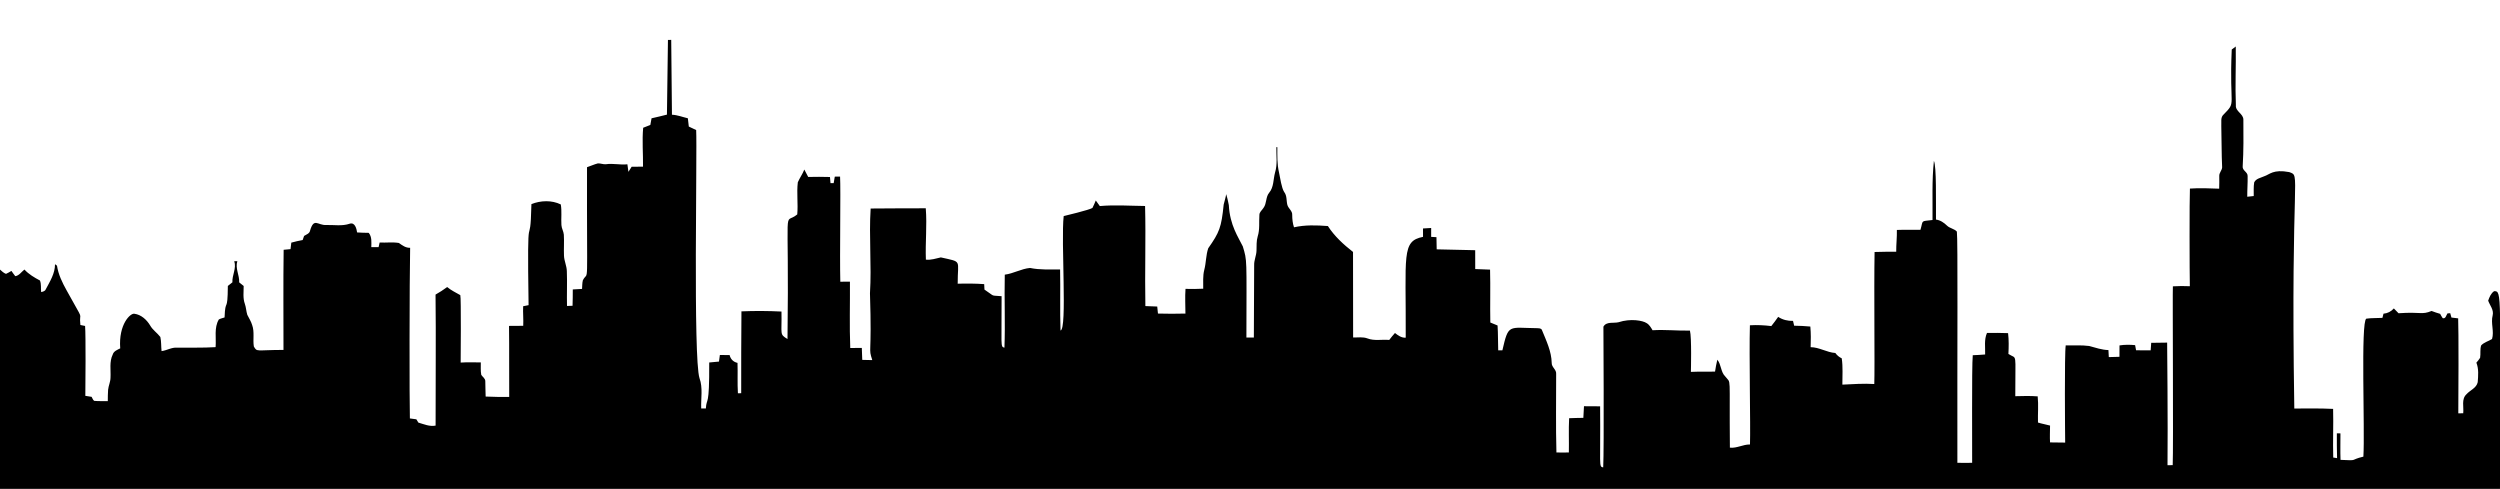<?xml version="1.0" encoding="UTF-8" standalone="no"?>
<svg
   xmlns="http://www.w3.org/2000/svg"
   version="1.1"
   viewBox="0 0 2560 500.596">
  <path
     d="m 683.98,40.873 3.35,-0.019 0.742,76.633 c 5.543,0.213 10.911,2.387 16.291,3.638 0.388,2.815 0.651,5.63 0.963,8.458 2.515,1.201 5.03,2.377 7.545,3.616 1.152,21.295 -3.171,233.73 3.416,254.05 3.616,9.935 1.351,20.708 1.739,31.03 1.577,-0.012 3.166,-0.025 4.767,-0.038 0.723,-11.941 3.673,0.474 3.441,-47.046 3.328,-0.313 6.656,-0.601 9.997,-0.938 0.263,-2.252 0.563,-4.492 0.901,-6.719 3.328,0.05 6.656,0.063 9.997,0.05 0.926,4.204 3.866,7.107 8.07,8.008 0.375,10.373 -0.238,20.758 0.413,31.13 0.838,-0.013 2.54,-0.038 3.378,-0.063 -0.038,-27.94 0,-55.879 0.25,-83.819 13.651,-0.576 27.339,-0.488 40.99,0.188 0.504,23.921 -2.304,23.077 6.169,28.127 1.928,-147.94 -4.907,-115.09 9.985,-127.59 0.988,-10.923 -0.738,-21.971 0.576,-32.882 1.914,-4.479 4.905,-8.471 6.656,-13.063 1.326,2.515 2.64,5.055 3.979,7.582 7.432,-0.25 14.865,-0.088 22.297,0.05 0.175,2.102 0.35,4.217 0.538,6.319 1.076,-0.013 2.165,-0.025 3.253,-0.038 0.35,-2.215 0.726,-4.429 1.139,-6.644 1.789,-0.025 3.604,-0.038 5.418,-0.075 0.785,13.888 -0.465,80.175 0.238,107.66 3.278,0.088 6.569,0.05 9.86,-0.012 0.163,22.635 -0.576,45.282 0.325,67.891 3.941,0.063 7.883,0 11.837,-0.063 0.163,4.079 0.3,8.158 0.45,12.237 3.416,0.125 6.844,0.175 10.273,0.225 -4.373,-13.877 -0.223,-1.439 -2.365,-68.367 1.789,-28.928 -1.151,-57.956 0.688,-86.847 18.806,-0.3 37.624,-0.075 56.443,-0.238 1.414,17.517 -0.563,35.072 0.125,52.601 5.28,0.601 10.26,-1.226 15.327,-2.302 22.451,5.094 17.107,1.775 17.242,26.939 9.046,-0.263 18.105,-0.213 27.139,0.425 0.075,1.864 0.175,3.729 0.275,5.593 11.588,7.708 5.452,5.67 17.542,6.769 0.165,50.53 -1.452,51.988 2.915,52.689 0.926,-24.899 -0.25,-49.836 0.338,-74.735 8.921,-1.126 16.917,-6.068 25.85,-6.869 10.147,2.102 20.52,1.439 30.805,1.577 0.45,20.833 -0.275,41.678 0.425,62.498 7.045,-1.174 0.324,-91.478 3.253,-117.19 1,-0.238 26.419,-6.308 29.441,-8.333 1.351,-2.452 2.302,-5.092 3.428,-7.657 1.351,1.914 2.715,3.816 4.117,5.718 15.44,-1.376 30.893,-0.213 46.358,-0.063 0.876,34.146 -0.375,68.342 0.3,102.49 4.041,0.163 8.095,0.263 12.149,0.463 0.238,2.39 0.475,4.792 0.738,7.195 9.372,0.238 18.756,0.288 28.14,0.012 -0.025,-8.433 -0.538,-16.866 0.075,-25.287 6.031,0.113 12.087,0.213 18.13,-0.175 0.113,-6.469 -0.538,-13.063 1.114,-19.394 1.902,-7.232 1.602,-14.915 4.041,-22.034 11.474,-16.369 13.437,-21.191 15.803,-44.718 0.801,-3.528 2.06,-7.082 2.56,-10.673 1.812,5.936 2.076,8.533 2.713,11.227 1.091,20.866 9.841,32.906 14.321,42.262 4.555,15.167 3.81,11.146 3.679,93.316 l 7.633,0.038 0.313,-74.172 c -0.163,-5.08 2.277,-9.772 2.402,-14.827 0.175,-4.892 -0.213,-9.897 1.239,-14.652 2.265,-7.044 1.189,-14.514 1.714,-21.759 -0.1,-3.078 2.715,-4.955 4.192,-7.357 3.466,-4.567 2.115,-11.123 5.818,-15.515 4.867,-5.731 4.129,-13.801 6.031,-20.683 2.628,-8.433 1.139,-17.354 1.339,-26.025 0.25,0.013 0.763,0.038 1.014,0.05 0.034,8.943 -0.394,16.757 1.765,26.202 1.166,5.483 2.529,15.466 5.166,19.593 3.132,4.024 2.14,8.909 3.328,13.338 1.051,3.754 5.305,6.143 4.955,10.36 0.037,4.242 0.45,8.496 1.827,12.55 11.349,-2.59 23.173,-2.165 34.709,-1.289 6.694,10.435 16.016,18.918 25.738,26.526 0.046,0.526 0.099,87.058 0.1,87.585 4.892,0.125 9.997,-0.813 14.714,0.976 7.107,2.74 14.852,0.838 22.272,1.539 1.864,-2.44 3.791,-4.817 5.868,-7.107 3.216,2.515 6.682,5.092 11.011,4.792 0.401,-84.67 -4.531,-98.868 17.717,-103.24 l -0.025,-8.596 8.367,-0.483 -0.006,9.1 5.416,0.296 0.245,12.463 39.43,0.885 0.025,19.306 15.202,0.588 c 0.501,18.043 -0.113,36.098 0.263,54.153 2.465,0.988 4.93,2.002 7.407,3.04 0.588,8.471 0.35,16.967 0.663,25.462 1.414,-0.013 2.84,-0.025 4.279,-0.025 6.348,-27.49 6.086,-22.986 35.585,-22.672 1.739,0.188 4.141,-0.125 4.917,1.914 4.417,10.886 9.797,21.759 10.01,33.783 -0.113,4.317 4.955,6.707 4.554,11.111 0.063,26.814 -0.475,53.64 0.275,80.453 4.229,0.113 8.471,0.113 12.725,0 0.25,-11.686 -0.35,-23.398 0.288,-35.072 4.842,-0.225 9.697,-0.288 14.552,-0.363 0.163,-3.979 0.363,-7.945 0.651,-11.912 5.505,0.038 11.011,0.025 16.529,0.1 0.532,60.832 -1.612,61.997 3.165,62.498 0.985,-18.73 0.19,-143.93 0.213,-144.06 3.141,-5.605 10.348,-3.253 15.515,-4.554 12.399,-4.046 24.863,-1.691 28.628,0.863 2.903,1.602 4.529,4.604 6.181,7.357 12.75,-0.813 25.5,0.626 38.262,0.35 1.874,6.565 1.027,41.278 0.988,42.279 8.233,-0.413 16.479,-0.025 24.724,-0.313 0.638,-4.079 1.339,-8.145 2.34,-12.149 4.154,5.005 3.353,12.5 8.095,17.117 6.401,8.445 4.031,-5.102 4.767,72.934 7.157,0.788 13.476,-3.403 20.583,-3.253 0.648,-19.426 -0.993,-91.212 -0.088,-122.06 7.307,-0.45 14.639,-0.075 21.921,0.813 2.44,-3.053 4.805,-6.194 7.032,-9.434 4.504,3.003 9.785,4.279 15.19,4.129 0.363,1.639 0.751,3.278 1.176,4.93 5.518,0.063 11.048,0.338 16.566,0.851 0.638,7.032 0.563,14.089 0.3,21.133 8.846,0.05 16.491,5.355 25.3,5.956 1.677,2.365 3.916,4.217 6.556,5.468 1.326,8.934 0.613,17.943 0.638,26.926 10.885,-0.5 21.771,-1.314 32.682,-0.626 0.616,-17.136 -0.406,-95.649 0.3,-135.19 7.37,-0.313 14.764,-0.225 22.159,-0.263 -0.075,-7.457 0.851,-14.877 0.663,-22.322 8.045,-0.313 16.103,-0.05 24.161,-0.163 3.028,-10.25 -0.279,-8.492 12.349,-10.01 0.2,-20.17 -0.726,-40.464 1.414,-60.547 2.743,5.832 1.99,40.331 2.127,60.109 4.454,0.588 8.108,3.116 11.261,6.169 2.84,2.84 7.695,3.228 10.135,6.169 1.081,8.133 0.322,118 0.513,236.71 5.03,0.138 10.072,0.138 15.127,0.012 0.196,-12.514 -0.546,-97.758 0.626,-110.17 4.217,-0.163 8.446,-0.388 12.675,-0.751 0.238,-7.357 -1.214,-15.09 1.889,-22.046 7.194,-0.088 14.402,-0.113 21.609,0.188 0.838,7.082 0.7,14.201 0.338,21.308 9.259,6.055 6.899,-3.934 7.044,43.267 7.633,-0.188 15.29,-0.425 22.935,0.175 0.926,8.921 0.037,17.867 0.3,26.789 4.029,1.339 8.271,1.927 12.362,3.116 -0.012,5.743 -0.375,11.486 0,17.242 5.155,0.113 10.323,0.1 15.49,0.188 -0.118,-8.03 -0.819,-91.475 0.563,-99.56 7.983,0.263 16.065,-0.45 24.023,0.638 6.481,1.752 12.9,3.991 19.707,4.192 0.1,2.39 0.2,4.78 0.375,7.182 3.616,-0.088 7.257,-0.2 10.91,-0.3 0,-3.891 -0.012,-7.783 0.038,-11.661 5.293,-0.838 10.648,-0.801 15.991,-0.288 0.288,1.764 0.613,3.516 0.989,5.268 4.967,0.05 9.947,0.075 14.939,0.075 0.2,-2.565 0.375,-5.142 0.551,-7.708 5.43,0 10.873,-0.175 16.316,-0.225 0,0 0.849,84.077 0.375,125.57 1.752,-0.05 3.516,-0.088 5.318,-0.113 0.785,-16.509 -0.25,-177.87 0.175,-183.09 5.781,-0.388 11.574,-0.338 17.367,-0.113 -0.314,-12.739 -0.451,-89.899 0.088,-99.985 9.972,-0.713 19.969,-0.25 29.954,0.113 0.238,-4.329 0.075,-8.671 0.1,-13 -0.188,-3.266 2.74,-5.656 2.94,-8.821 -0.676,-14.126 -0.476,-28.265 -0.863,-42.416 0.325,-3.879 -1.026,-8.721 2.29,-11.636 13.643,-13.969 5.746,-5.723 8.408,-66.64 1.339,-1.026 2.715,-2.065 4.117,-3.091 0.325,20.057 -0.726,40.139 0.113,60.184 -0.613,6.394 7.845,8.658 7.682,14.839 0.125,15.903 0.275,31.831 -0.7,47.709 -0.538,4.304 5.192,5.768 5.055,9.872 0.163,7.082 -0.438,14.151 -0.375,21.246 2.177,-0.25 4.392,-0.5 6.619,-0.726 0.125,-4.655 -0.313,-9.359 0.476,-13.964 1.852,-3.979 6.669,-4.592 10.272,-6.281 5.609,-1.786 9.041,-7.363 25.55,-4.279 12.501,4.469 1.318,-3.962 5.255,242.12 13.238,-0.075 26.501,-0.263 39.739,0.375 0.438,16.591 -0.363,33.195 0.125,49.799 1.289,0.2 2.59,0.413 3.929,0.626 -0.275,-8.471 -0.225,-16.954 -0.225,-25.425 0.926,0.025 2.765,0.063 3.678,0.075 0.05,9.046 -0.263,18.08 0.088,27.114 19.069,0.975 8.897,0.128 23.398,-3.303 1.713,-27.37 -2.918,-138.49 3.015,-141.29 5.43,-0.788 10.986,-0.45 16.479,-0.801 0.338,-1.426 0.701,-2.865 1.101,-4.292 4.167,-0.338 7.845,-2.24 10.61,-5.393 1.576,1.652 3.153,3.303 4.78,4.942 23.621,-1.646 23.466,1.889 33.845,-2.327 2.865,1.114 5.806,2.077 8.796,2.953 0.788,1.489 1.577,3.003 2.603,4.404 3.103,0.913 3.541,-2.978 4.88,-4.88 0.901,-0.063 1.839,-0.125 2.815,-0.188 0.388,1.476 0.801,2.965 1.239,4.442 2.277,0.275 4.567,0.551 6.894,0.838 0.546,9.447 0.325,85.675 0.138,97.257 1.652,-0.013 3.328,-0.038 5.042,-0.075 0.726,-6.444 -2.09,-14.514 3.341,-19.482 3.716,-4.217 10.21,-6.281 11.499,-12.325 0.525,-6.644 1.164,-13.688 -1.376,-20.007 1.314,-1.614 2.765,-3.153 3.829,-4.98 0.726,-4.204 -0.275,-8.646 1.089,-12.712 3.003,-3.191 7.457,-4.267 11.123,-6.519 2.402,-7.945 -1.489,-16.241 0.651,-24.286 1.326,-5.58 -2.815,-10.06 -4.604,-14.965 1.226,-3.578 2.84,-7.582 6.106,-9.76 8.277,-0.188 5.954,2.154 5.993,202.44 h -2560 v -224.55 c 1.889,1.652 3.729,3.541 6.156,4.404 1.952,-0.813 3.729,-1.977 5.543,-3.028 1.301,1.802 2.54,3.666 3.954,5.393 3.991,-0.576 6.369,-4.479 9.384,-6.794 4.454,4.855 10.11,8.158 15.865,11.211 1.564,3.666 0.751,7.945 1.264,11.862 1.852,-0.463 3.929,-0.851 4.717,-2.84 4.279,-8.083 9.522,-16.203 9.459,-25.7 0.5,0.375 1.514,1.126 2.027,1.501 1.376,9.059 5.418,17.342 9.847,25.275 19.62,35.702 12.317,19.13 14.114,35.472 1.602,0.338 3.216,0.663 4.817,0.976 0.782,9.309 0.382,62.535 0.25,71.57 2.14,0.338 4.279,0.663 6.419,1.013 0.888,1.364 1.251,3.228 2.715,4.142 4.604,0.388 9.247,0.2 13.864,0.288 0.088,-3.866 -0.038,-7.745 0.313,-11.611 0.4,-4.204 2.415,-8.108 2.465,-12.362 0.45,-7.933 -1.376,-16.341 2.277,-23.773 1.051,-3.528 4.717,-4.817 7.67,-6.319 -1.828,-24.819 10.525,-36.268 14.477,-35.435 6.957,0.888 12.6,6.068 16.116,11.899 2.615,4.717 7.282,7.67 10.498,11.887 1.076,4.73 0.713,9.659 1.251,14.464 5.43,-0.688 10.298,-3.979 15.878,-3.541 13.15,-0.15 26.326,0.3 39.438,-0.525 0.813,-9.409 -1.752,-19.857 3.341,-28.353 1.839,-0.976 3.891,-1.426 5.856,-2.052 0.762,-20.856 3.126,-3.345 3.353,-32.269 1.552,-1.239 3.116,-2.465 4.667,-3.691 -0.425,-7.42 4.342,-14.289 1.889,-21.671 h 3.178 c -2.377,7.382 2.265,14.289 1.864,21.696 1.526,1.239 3.065,2.465 4.604,3.704 0.025,6.106 -0.951,12.462 1.226,18.343 1.289,3.629 1.339,7.545 2.502,11.198 1.702,3.466 3.866,6.719 4.967,10.46 2.578,7.044 0.588,14.652 1.714,21.909 3.413,6 2.037,3.609 30.367,3.566 0.05,-34.183 -0.325,-68.367 0.163,-102.54 2.352,-0.225 4.705,-0.438 7.057,-0.663 0.263,-2.227 0.526,-4.442 0.788,-6.656 3.854,-1.013 7.708,-2.002 11.636,-2.665 0.488,-1.401 0.963,-2.803 1.439,-4.192 2.24,-1.476 5.58,-2.377 6.118,-5.38 4.017,-13.755 7.84,-5.361 16.441,-5.818 8.095,-0.238 16.391,1.389 24.236,-1.351 5.293,-1.664 6.957,5.105 7.507,8.959 3.954,0.263 7.933,0.388 11.912,0.425 3.366,4.192 2.703,9.609 2.628,14.614 2.49,0 4.98,0 7.47,-0.012 0.363,-1.577 0.713,-3.141 1.064,-4.717 6.544,0.375 13.238,-0.626 19.707,0.475 3.491,2.452 6.982,5.143 11.524,4.942 -0.729,31.689 -0.782,159.82 -0.263,174.74 2.19,0.3 4.404,0.588 6.619,0.876 0.688,1.126 1.376,2.252 2.077,3.378 5.756,1.664 11.486,4.279 17.642,3.078 -0.088,-44.719 0.475,-89.437 -0.063,-134.16 4.129,-2.315 8.12,-4.88 11.912,-7.72 4.066,3.403 8.871,5.656 13.438,8.283 0.966,1.68 0.382,68.05 0.375,69.055 6.857,-0.463 13.738,-0.225 20.62,-0.15 0.113,4.229 -0.35,8.546 0.475,12.737 1.389,2.19 4.267,3.716 4.129,6.619 0.275,5.193 0.025,10.398 0.35,15.59 8.045,0.338 16.091,0.5 24.136,0.4 -0.2,-24.249 0.138,-48.497 -0.2,-72.746 4.842,-0.088 9.697,-0.113 14.552,-0.1 0.338,-6.682 -0.4,-13.363 -0.075,-20.045 1.839,-0.363 3.691,-0.738 5.555,-1.114 -1.691,-114.08 1.645,-49.053 2.915,-103.46 9.509,-3.791 20.745,-4.204 30.067,0.325 1.214,6.957 0.2,14.064 0.638,21.083 0.175,3.441 2.202,6.444 2.477,9.872 0.45,7.119 -0.138,14.264 0.15,21.396 0.15,5.493 2.84,10.548 2.928,16.066 0.463,11.849 -0.138,23.711 0.163,35.56 1.889,-0.063 3.779,-0.125 5.68,-0.213 0.163,-5.568 0.275,-11.148 0.238,-16.716 3.166,-0.188 6.331,-0.35 9.497,-0.526 0.213,-2.94 0.113,-5.943 0.813,-8.821 6.132,-11.965 3.986,17.339 4.267,-115.82 3.741,-1.226 7.32,-2.928 11.136,-3.916 2.728,-0.088 5.355,1.064 8.108,0.888 7.357,-1.126 14.714,0.888 22.109,0.05 0.275,2.59 0.626,5.168 1.051,7.733 1.176,-1.677 2.277,-3.416 3.303,-5.205 3.866,-0.088 7.745,-0.05 11.636,-0.113 0.175,-13.275 -1.051,-26.563 0.163,-39.826 2.427,-0.988 4.867,-1.952 7.332,-2.878 0.4,-2.277 0.788,-4.554 1.239,-6.807 5.293,-1.101 10.51,-2.515 15.765,-3.766 l 1.029,-76.488 z" />
</svg>
